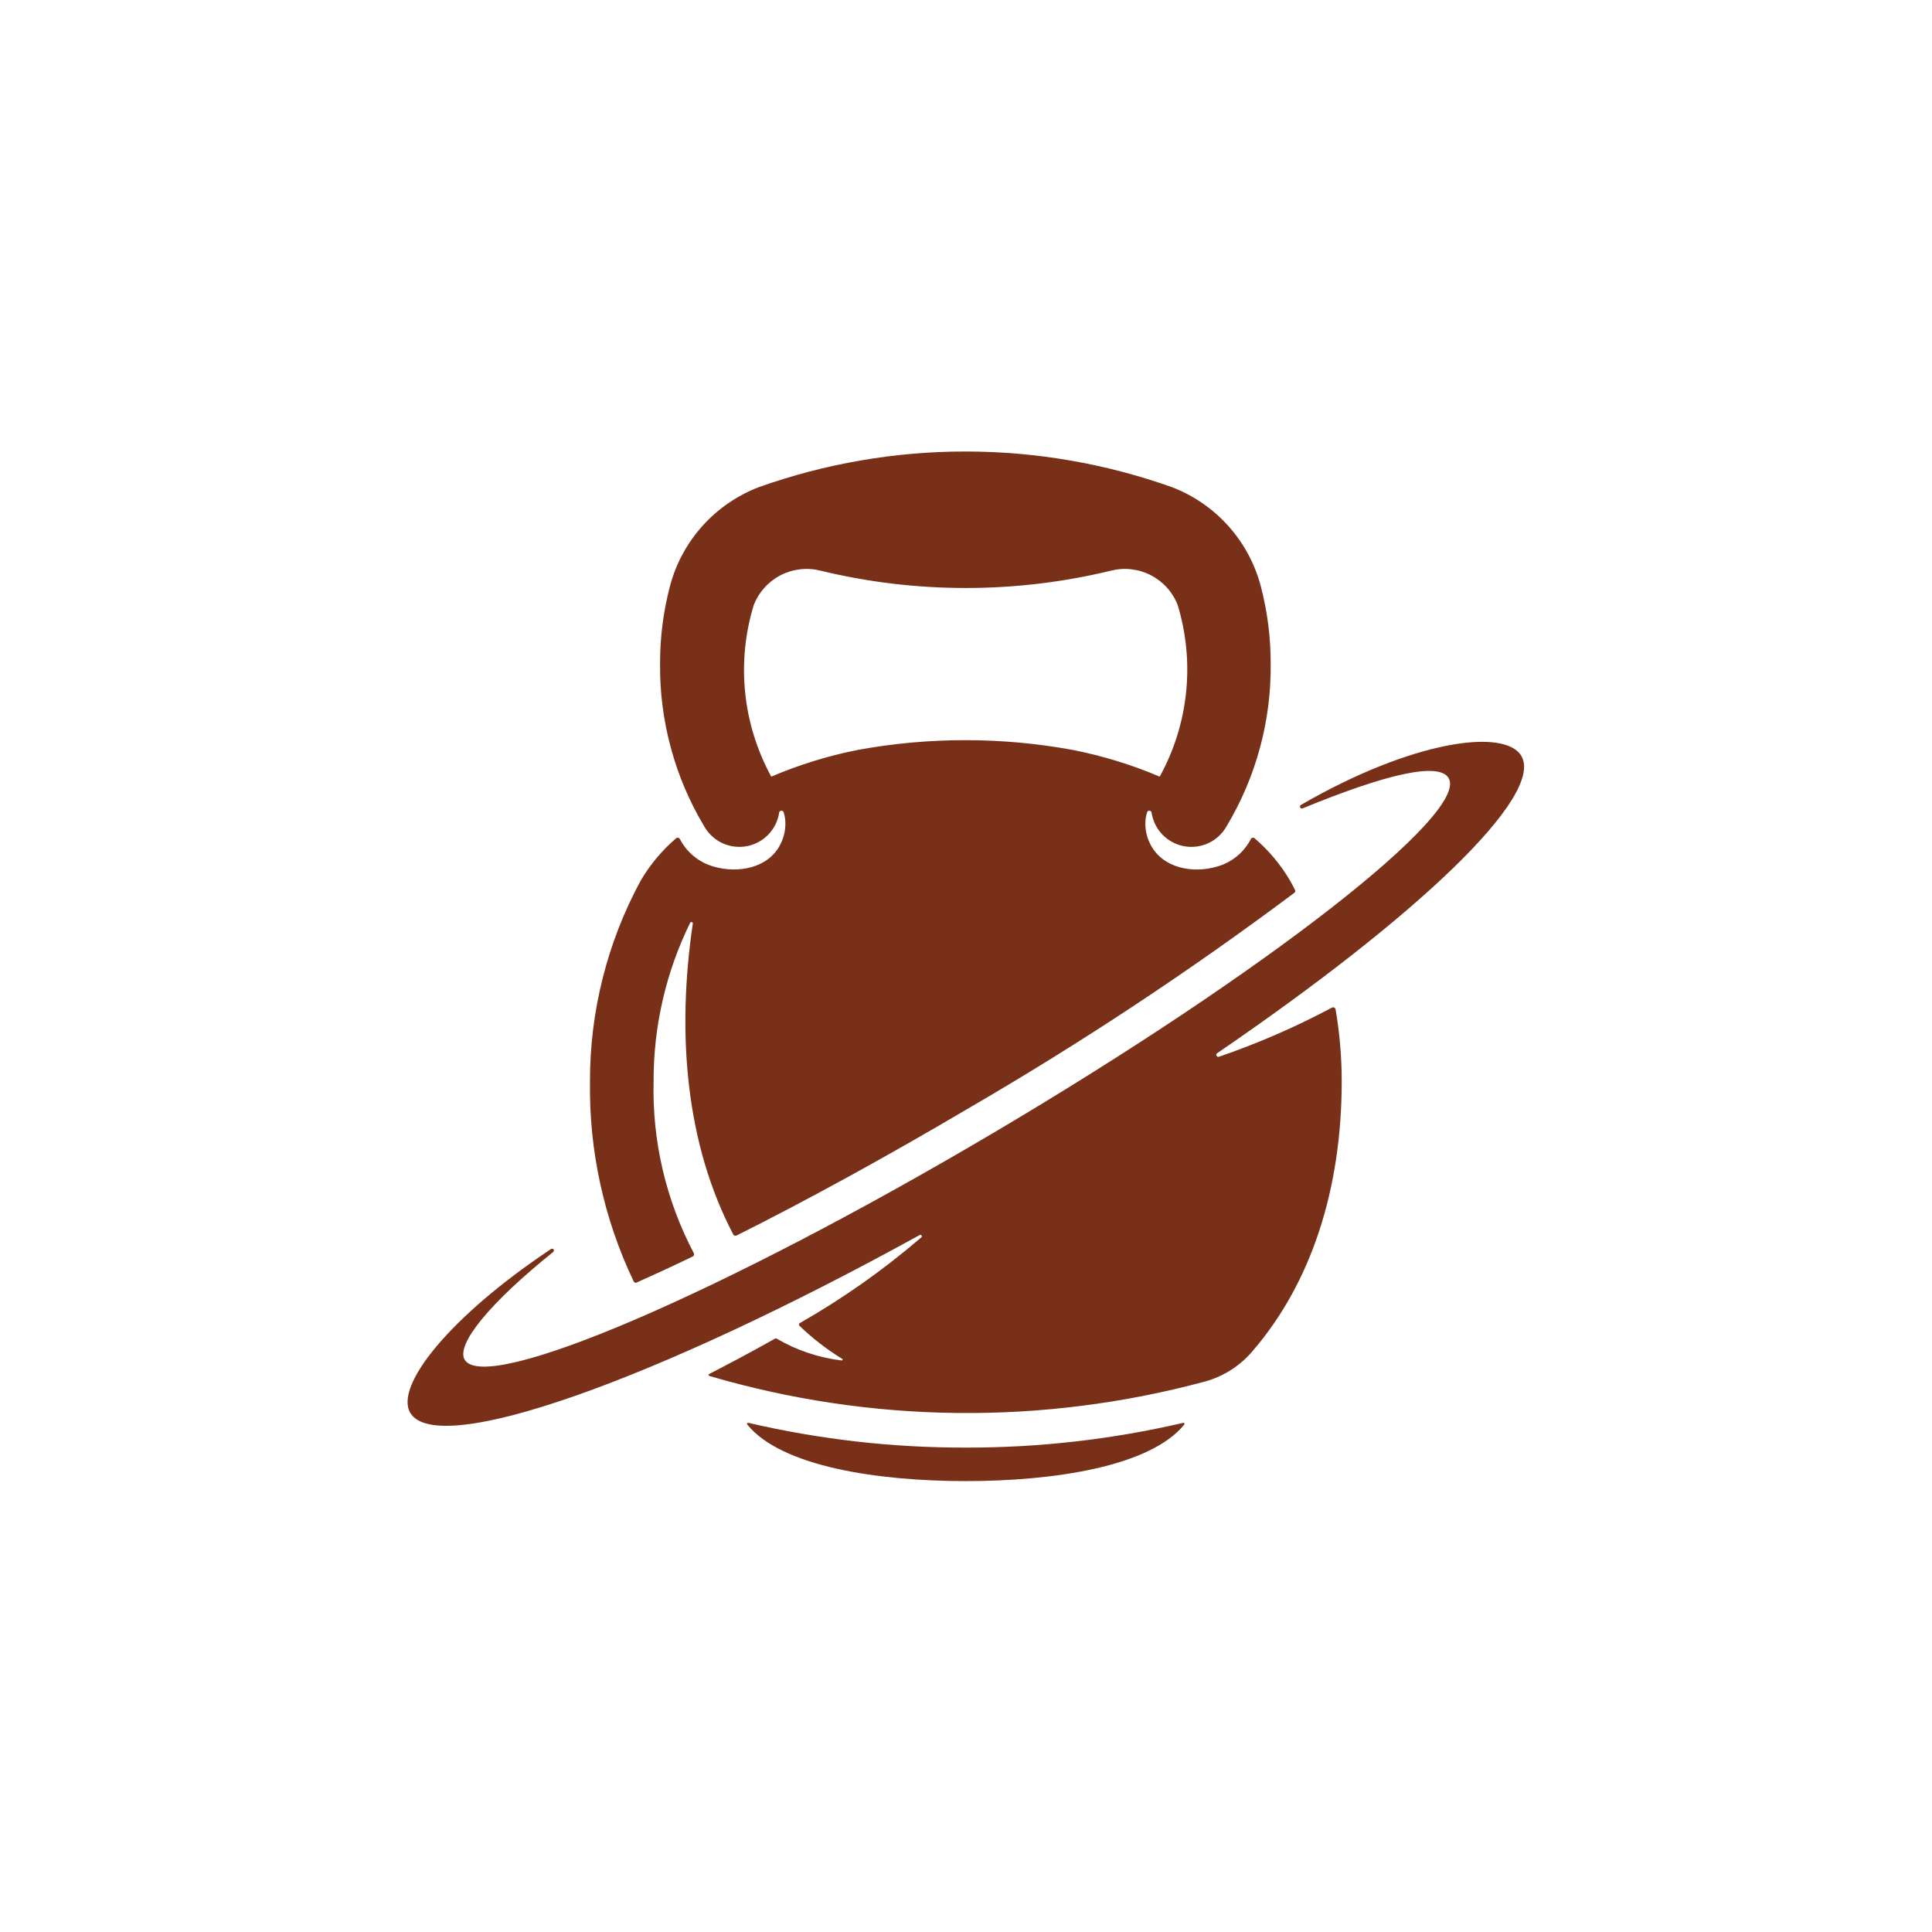 <?xml version="1.0" encoding="UTF-8"?>
<svg xmlns="http://www.w3.org/2000/svg" xmlns:xlink="http://www.w3.org/1999/xlink" width="50pt" height="50pt" viewBox="0 0 375 375" version="1.2">
<defs>
<clipPath id="clip1">
  <path d="M 79.07 87.352 L 295.82 87.352 L 295.82 287.602 L 79.07 287.602 Z M 79.07 87.352 "/>
</clipPath>
</defs>
<g id="surface1">
<g clip-path="url(#clip1)" clip-rule="nonzero">
<path style=" stroke:none;fill-rule:evenodd;fill:rgb(47.06%,19.22%,9.409%);fill-opacity:1;" d="M 123.684 248.891 C 127.051 247.383 130.648 245.734 134.43 243.898 C 134.559 243.84 134.648 243.746 134.695 243.613 C 134.738 243.48 134.73 243.352 134.664 243.227 C 131.961 238.09 129.949 232.695 128.625 227.043 C 127.305 221.391 126.719 215.664 126.863 209.859 C 126.848 204.527 127.441 199.262 128.641 194.066 C 129.84 188.871 131.617 183.879 133.969 179.094 C 134.043 178.984 134.145 178.945 134.273 178.98 C 134.402 179.016 134.473 179.102 134.477 179.234 C 131.297 200.758 133.133 222.051 142.324 239.602 C 142.387 239.723 142.48 239.801 142.605 239.84 C 142.73 239.883 142.855 239.871 142.973 239.812 C 156.32 233.125 171.617 224.789 188.328 214.922 C 210.09 202.262 231.051 188.395 251.211 173.312 C 251.305 173.246 251.367 173.152 251.395 173.039 C 251.422 172.922 251.406 172.812 251.348 172.711 C 251.047 172.105 250.723 171.504 250.398 170.922 C 248.539 167.77 246.219 165.008 243.434 162.633 C 243.309 162.586 243.188 162.586 243.062 162.633 C 242.93 162.66 242.836 162.738 242.785 162.863 C 242.109 164.172 241.199 165.293 240.055 166.219 C 238.914 167.148 237.633 167.812 236.215 168.207 C 231.57 169.574 225.699 168.578 223.285 163.887 C 222.5 162.344 222.191 160.711 222.355 158.988 C 222.422 158.531 222.523 158.082 222.66 157.641 C 222.742 157.426 222.895 157.336 223.125 157.363 C 223.227 157.367 223.312 157.406 223.391 157.477 C 223.465 157.547 223.508 157.633 223.52 157.734 C 223.641 158.535 223.883 159.301 224.242 160.031 C 224.602 160.758 225.066 161.414 225.633 162 C 226.195 162.582 226.836 163.066 227.555 163.449 C 228.27 163.836 229.027 164.102 229.824 164.25 C 230.625 164.398 231.426 164.418 232.234 164.316 C 233.039 164.215 233.809 163.992 234.547 163.652 C 235.285 163.309 235.949 162.863 236.547 162.312 C 237.145 161.762 237.645 161.133 238.047 160.426 C 240.926 155.641 243.094 150.547 244.555 145.156 C 246.012 139.762 246.707 134.273 246.637 128.688 C 246.637 123.629 245.996 118.652 244.711 113.758 C 244.137 111.586 243.316 109.516 242.25 107.539 C 241.184 105.566 239.902 103.746 238.402 102.074 C 236.902 100.406 235.23 98.934 233.379 97.664 C 231.531 96.395 229.559 95.355 227.465 94.555 C 221.027 92.266 214.445 90.539 207.715 89.379 C 200.988 88.215 194.207 87.637 187.379 87.637 C 180.547 87.637 173.77 88.215 167.039 89.379 C 160.309 90.539 153.727 92.266 147.289 94.555 C 145.195 95.355 143.223 96.395 141.375 97.664 C 139.527 98.934 137.852 100.406 136.352 102.074 C 134.852 103.746 133.57 105.566 132.504 107.539 C 131.438 109.516 130.617 111.586 130.043 113.758 C 128.758 118.652 128.117 123.629 128.117 128.688 C 128.055 134.273 128.75 139.762 130.211 145.152 C 131.668 150.547 133.836 155.637 136.707 160.426 C 137.109 161.133 137.609 161.762 138.207 162.312 C 138.805 162.863 139.473 163.309 140.207 163.652 C 140.945 163.992 141.715 164.215 142.523 164.316 C 143.328 164.418 144.129 164.398 144.93 164.25 C 145.727 164.102 146.484 163.836 147.199 163.449 C 147.918 163.066 148.559 162.582 149.121 162 C 149.688 161.414 150.152 160.758 150.512 160.031 C 150.871 159.301 151.113 158.535 151.238 157.734 C 151.25 157.633 151.293 157.547 151.367 157.477 C 151.441 157.406 151.527 157.367 151.633 157.363 C 151.852 157.344 152.008 157.438 152.098 157.641 C 152.242 158.078 152.344 158.527 152.398 158.988 C 152.566 160.711 152.254 162.344 151.469 163.887 C 149.148 168.531 143.23 169.574 138.539 168.207 C 137.121 167.812 135.84 167.148 134.699 166.219 C 133.555 165.293 132.648 164.172 131.973 162.863 C 131.918 162.738 131.824 162.66 131.691 162.633 C 131.57 162.586 131.445 162.586 131.32 162.633 C 128.535 165.008 126.215 167.77 124.359 170.922 C 121.113 176.914 118.656 183.211 116.992 189.82 C 115.324 196.426 114.5 203.137 114.516 209.953 C 114.418 216.645 115.082 223.258 116.512 229.793 C 117.938 236.328 120.09 242.617 122.965 248.66 C 122.988 248.73 123.027 248.793 123.078 248.844 C 123.133 248.898 123.195 248.938 123.266 248.961 C 123.336 248.984 123.41 248.988 123.484 248.977 C 123.559 248.965 123.625 248.934 123.684 248.891 Z M 149.703 150.746 C 148.324 148.219 147.203 145.582 146.352 142.836 C 145.496 140.086 144.926 137.281 144.633 134.418 C 144.344 131.555 144.34 128.691 144.621 125.824 C 144.906 122.961 145.469 120.152 146.316 117.402 C 146.559 116.785 146.855 116.195 147.203 115.629 C 147.555 115.066 147.953 114.539 148.398 114.047 C 148.844 113.555 149.328 113.109 149.855 112.703 C 150.379 112.301 150.938 111.945 151.527 111.645 C 152.117 111.34 152.73 111.094 153.367 110.898 C 154 110.707 154.648 110.574 155.305 110.5 C 155.965 110.422 156.625 110.406 157.289 110.453 C 157.949 110.496 158.602 110.602 159.246 110.762 C 168.512 113.008 177.914 114.129 187.445 114.129 C 196.98 114.129 206.383 113.008 215.648 110.762 C 216.293 110.602 216.945 110.496 217.605 110.453 C 218.27 110.406 218.93 110.422 219.586 110.5 C 220.246 110.574 220.895 110.707 221.527 110.898 C 222.164 111.094 222.777 111.34 223.367 111.645 C 223.957 111.945 224.512 112.301 225.039 112.703 C 225.566 113.109 226.051 113.555 226.496 114.047 C 226.941 114.539 227.34 115.066 227.688 115.633 C 228.039 116.195 228.336 116.785 228.578 117.402 C 229.418 120.156 229.973 122.965 230.25 125.832 C 230.527 128.699 230.516 131.562 230.215 134.426 C 229.914 137.289 229.336 140.094 228.473 142.844 C 227.613 145.59 226.484 148.223 225.098 150.746 C 219.621 148.418 213.965 146.684 208.129 145.543 C 201.262 144.289 194.336 143.664 187.355 143.664 C 180.371 143.664 173.449 144.289 166.578 145.543 C 160.773 146.688 155.148 148.422 149.703 150.746 Z M 295.289 146.727 C 292.086 141.293 274.188 143.688 252.531 156.223 C 252.441 156.27 252.375 156.34 252.344 156.438 C 252.309 156.535 252.316 156.629 252.359 156.723 C 252.402 156.816 252.477 156.879 252.574 156.914 C 252.668 156.949 252.766 156.941 252.855 156.898 C 269.105 150.211 279.32 147.867 281.176 151.023 C 285.191 157.828 245.707 188.613 192.973 219.797 C 140.234 250.98 94.23 270.738 90.191 263.914 C 88.449 260.941 95.203 252.77 107.367 243.016 C 107.445 242.957 107.496 242.883 107.512 242.785 C 107.527 242.688 107.504 242.598 107.449 242.516 C 107.391 242.438 107.312 242.391 107.215 242.375 C 107.117 242.355 107.027 242.379 106.949 242.438 C 87.312 255.508 76.543 269 79.629 274.223 C 84.852 283.094 127.328 267.906 178.512 239.719 C 178.66 239.645 178.777 239.676 178.871 239.816 C 178.961 239.957 178.941 240.078 178.812 240.184 C 171.477 246.488 163.609 252.039 155.207 256.832 C 155.121 256.902 155.082 256.988 155.082 257.098 C 155.082 257.207 155.121 257.297 155.207 257.367 C 157.719 259.777 160.457 261.898 163.422 263.727 C 163.504 263.758 163.543 263.816 163.543 263.902 C 163.543 263.988 163.504 264.047 163.422 264.074 C 158.906 263.531 154.68 262.117 150.75 259.828 C 150.641 259.75 150.531 259.75 150.426 259.828 C 146.082 262.312 139.539 265.723 137.68 266.676 C 137.586 266.707 137.539 266.773 137.539 266.875 C 137.539 266.973 137.586 267.039 137.68 267.07 C 145.488 269.363 153.414 271.113 161.461 272.316 C 169.508 273.52 177.602 274.168 185.738 274.258 C 193.871 274.348 201.977 273.883 210.047 272.855 C 218.121 271.832 226.082 270.258 233.941 268.141 C 235.691 267.648 237.336 266.918 238.875 265.945 C 240.41 264.973 241.777 263.801 242.969 262.426 C 254.574 249.055 260.426 230.711 260.426 209.859 C 260.422 205.184 260.027 200.539 259.242 195.93 C 259.227 195.852 259.199 195.777 259.148 195.715 C 259.102 195.652 259.043 195.602 258.973 195.566 C 258.898 195.531 258.824 195.516 258.746 195.52 C 258.664 195.52 258.59 195.543 258.52 195.582 C 251.457 199.348 244.137 202.531 236.562 205.125 C 236.367 205.16 236.227 205.094 236.137 204.918 C 236.043 204.742 236.07 204.586 236.215 204.449 C 274.977 177.98 299.836 154.438 295.289 146.727 Z M 187.445 280.98 C 173.195 281 159.129 279.398 145.25 276.172 C 145.156 276.156 145.086 276.188 145.035 276.266 C 144.984 276.344 144.984 276.422 145.039 276.496 C 151.68 284.719 170.57 287.48 187.445 287.48 C 204.32 287.48 223.215 284.719 229.879 276.496 C 229.93 276.422 229.934 276.344 229.883 276.266 C 229.832 276.188 229.762 276.156 229.668 276.172 C 215.781 279.398 201.707 281 187.445 280.98 Z M 187.445 280.98 "/>
</g>
</g>
</svg>
